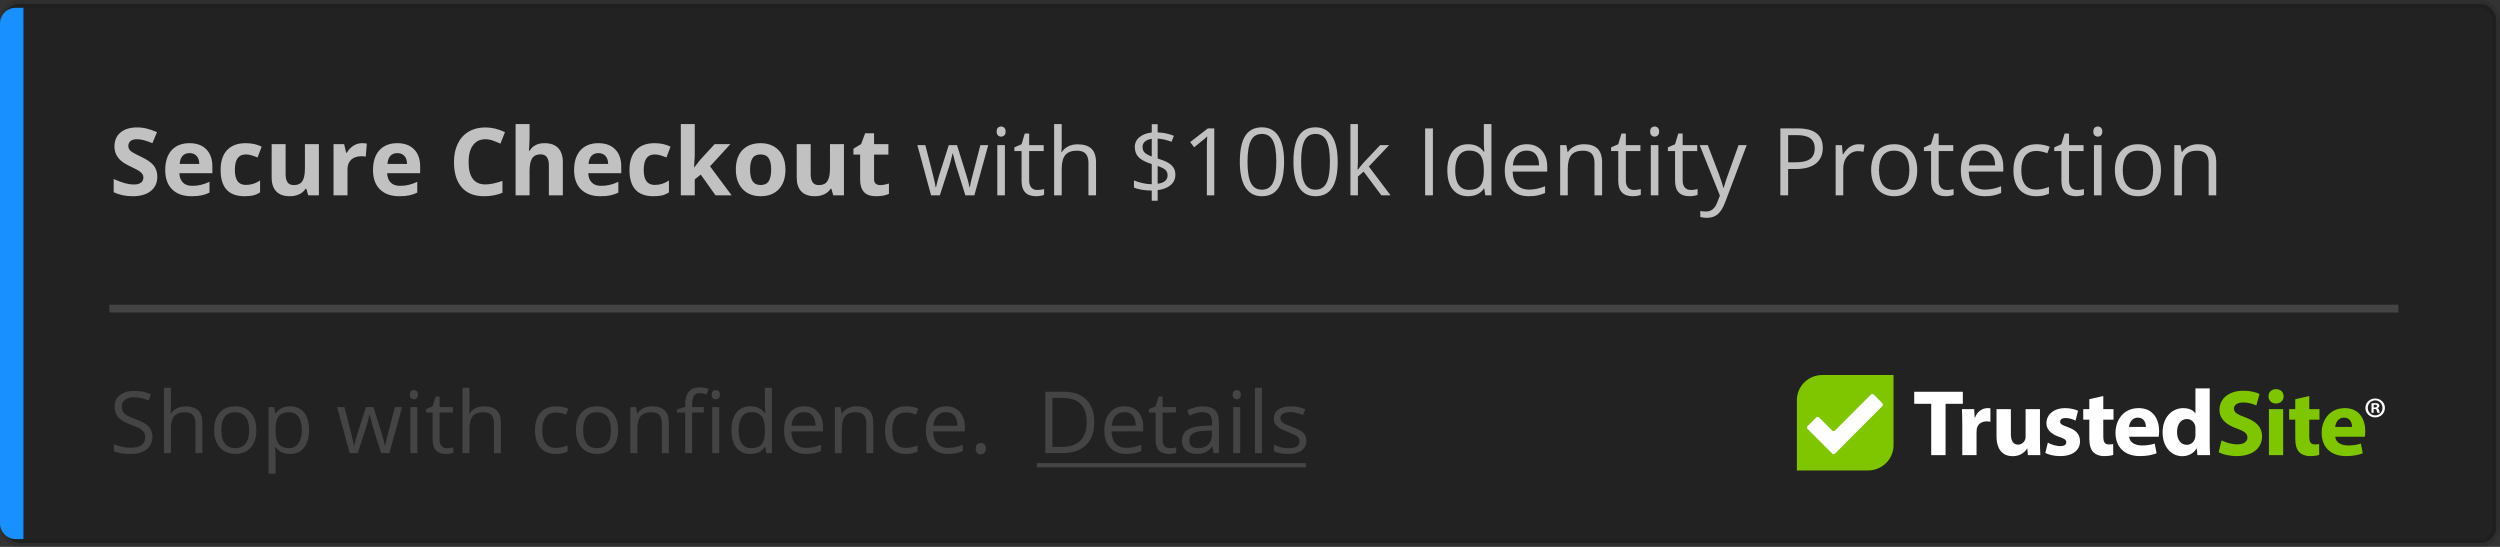 <?xml version="1.0" encoding="UTF-8"?>
<svg width="320px" height="70px" viewBox="0 0 320 70" version="1.1" xmlns="http://www.w3.org/2000/svg" xmlns:xlink="http://www.w3.org/1999/xlink">
  <rect x="0" y="0" width="320" height="70" fill="#333333" stroke="none"/>
  <g id="trustmark/secure_checkout_sip_banner" stroke="none" stroke-width="1" fill="none" fill-rule="evenodd">
    <g id="mixin/trustmark/background" fill="#222" stroke="#000000" stroke-opacity="0.1">
      <rect id="background" x="0.5" y="0.5" width="319" height="69" rx="2"></rect>
    </g>
    <g id="Group" transform="translate(14, 15)">
      <path d="M6.135,7.621 C6.135,8.395 5.856,9.004 5.3,9.449 C4.743,9.895 3.969,10.117 2.977,10.117 C2.062,10.117 1.254,9.945 0.551,9.602 L0.551,7.914 C1.129,8.172 1.618,8.354 2.019,8.459 C2.419,8.564 2.785,8.617 3.117,8.617 C3.516,8.617 3.821,8.541 4.034,8.389 C4.247,8.236 4.354,8.01 4.354,7.709 C4.354,7.541 4.307,7.392 4.213,7.261 C4.119,7.13 3.981,7.004 3.8,6.883 C3.618,6.762 3.248,6.568 2.689,6.303 C2.166,6.057 1.773,5.82 1.512,5.594 C1.25,5.367 1.041,5.104 0.885,4.803 C0.729,4.502 0.65,4.15 0.65,3.748 C0.65,2.99 0.907,2.395 1.421,1.961 C1.935,1.527 2.645,1.311 3.551,1.311 C3.996,1.311 4.421,1.363 4.825,1.469 C5.229,1.574 5.652,1.723 6.094,1.914 L5.508,3.326 C5.051,3.139 4.673,3.008 4.374,2.934 C4.075,2.859 3.781,2.822 3.492,2.822 C3.148,2.822 2.885,2.902 2.701,3.062 C2.518,3.223 2.426,3.432 2.426,3.689 C2.426,3.85 2.463,3.989 2.537,4.108 C2.611,4.228 2.729,4.343 2.892,4.454 C3.054,4.565 3.437,4.766 4.043,5.055 C4.844,5.438 5.393,5.821 5.689,6.206 C5.986,6.591 6.135,7.062 6.135,7.621 Z M10.26,4.598 C9.881,4.598 9.584,4.718 9.369,4.958 C9.154,5.198 9.031,5.539 9,5.98 L11.508,5.98 C11.5,5.539 11.385,5.198 11.162,4.958 C10.939,4.718 10.639,4.598 10.26,4.598 Z M10.512,10.117 C9.457,10.117 8.633,9.826 8.039,9.244 C7.445,8.662 7.148,7.838 7.148,6.771 C7.148,5.674 7.423,4.825 7.972,4.226 C8.521,3.626 9.279,3.326 10.248,3.326 C11.174,3.326 11.895,3.59 12.41,4.117 C12.926,4.645 13.184,5.373 13.184,6.303 L13.184,7.17 L8.959,7.17 C8.979,7.678 9.129,8.074 9.41,8.359 C9.691,8.645 10.086,8.787 10.594,8.787 C10.988,8.787 11.361,8.746 11.713,8.664 C12.064,8.582 12.432,8.451 12.814,8.271 L12.814,9.654 C12.502,9.811 12.168,9.927 11.812,10.003 C11.457,10.079 11.023,10.117 10.512,10.117 Z M17.297,10.117 C15.258,10.117 14.238,8.998 14.238,6.76 C14.238,5.646 14.516,4.796 15.07,4.208 C15.625,3.62 16.42,3.326 17.455,3.326 C18.213,3.326 18.893,3.475 19.494,3.771 L18.967,5.154 C18.686,5.041 18.424,4.948 18.182,4.876 C17.939,4.804 17.697,4.768 17.455,4.768 C16.525,4.768 16.061,5.428 16.061,6.748 C16.061,8.029 16.525,8.67 17.455,8.67 C17.799,8.67 18.117,8.624 18.41,8.532 C18.703,8.44 18.996,8.297 19.289,8.102 L19.289,9.631 C19,9.814 18.708,9.941 18.413,10.012 C18.118,10.082 17.746,10.117 17.297,10.117 Z M25.447,10 L25.207,9.162 L25.113,9.162 C24.922,9.467 24.65,9.702 24.299,9.868 C23.947,10.034 23.547,10.117 23.098,10.117 C22.328,10.117 21.748,9.911 21.357,9.499 C20.967,9.087 20.771,8.494 20.771,7.721 L20.771,3.449 L22.559,3.449 L22.559,7.275 C22.559,7.748 22.643,8.103 22.811,8.339 C22.979,8.575 23.246,8.693 23.613,8.693 C24.113,8.693 24.475,8.526 24.697,8.192 C24.92,7.858 25.031,7.305 25.031,6.531 L25.031,3.449 L26.818,3.449 L26.818,10 L25.447,10 Z M32.35,3.326 C32.592,3.326 32.793,3.344 32.953,3.379 L32.818,5.055 C32.674,5.016 32.498,4.996 32.291,4.996 C31.721,4.996 31.276,5.143 30.958,5.436 C30.64,5.729 30.48,6.139 30.48,6.666 L30.48,10 L28.693,10 L28.693,3.449 L30.047,3.449 L30.311,4.551 L30.398,4.551 C30.602,4.184 30.876,3.888 31.222,3.663 C31.567,3.438 31.943,3.326 32.35,3.326 Z M36.855,4.598 C36.477,4.598 36.18,4.718 35.965,4.958 C35.75,5.198 35.627,5.539 35.596,5.98 L38.104,5.98 C38.096,5.539 37.98,5.198 37.758,4.958 C37.535,4.718 37.234,4.598 36.855,4.598 Z M37.107,10.117 C36.053,10.117 35.229,9.826 34.635,9.244 C34.041,8.662 33.744,7.838 33.744,6.771 C33.744,5.674 34.019,4.825 34.567,4.226 C35.116,3.626 35.875,3.326 36.844,3.326 C37.77,3.326 38.49,3.59 39.006,4.117 C39.521,4.645 39.779,5.373 39.779,6.303 L39.779,7.17 L35.555,7.17 C35.574,7.678 35.725,8.074 36.006,8.359 C36.287,8.645 36.682,8.787 37.189,8.787 C37.584,8.787 37.957,8.746 38.309,8.664 C38.66,8.582 39.027,8.451 39.41,8.271 L39.41,9.654 C39.098,9.811 38.764,9.927 38.408,10.003 C38.053,10.079 37.619,10.117 37.107,10.117 Z M48.129,2.822 C47.445,2.822 46.916,3.079 46.541,3.593 C46.166,4.106 45.979,4.822 45.979,5.74 C45.979,7.65 46.695,8.605 48.129,8.605 C48.73,8.605 49.459,8.455 50.314,8.154 L50.314,9.678 C49.611,9.971 48.826,10.117 47.959,10.117 C46.713,10.117 45.76,9.739 45.1,8.983 C44.439,8.228 44.109,7.143 44.109,5.729 C44.109,4.838 44.271,4.058 44.596,3.388 C44.92,2.718 45.386,2.204 45.993,1.847 C46.601,1.489 47.312,1.311 48.129,1.311 C48.961,1.311 49.797,1.512 50.637,1.914 L50.051,3.391 C49.73,3.238 49.408,3.105 49.084,2.992 C48.76,2.879 48.441,2.822 48.129,2.822 Z M58.043,10 L56.256,10 L56.256,6.174 C56.256,5.229 55.904,4.756 55.201,4.756 C54.701,4.756 54.34,4.926 54.117,5.266 C53.895,5.605 53.783,6.156 53.783,6.918 L53.783,10 L51.996,10 L51.996,0.883 L53.783,0.883 L53.783,2.74 C53.783,2.885 53.77,3.225 53.742,3.76 L53.701,4.287 L53.795,4.287 C54.193,3.646 54.826,3.326 55.693,3.326 C56.463,3.326 57.047,3.533 57.445,3.947 C57.844,4.361 58.043,4.955 58.043,5.729 L58.043,10 Z M62.596,4.598 C62.217,4.598 61.92,4.718 61.705,4.958 C61.49,5.198 61.367,5.539 61.336,5.98 L63.844,5.98 C63.836,5.539 63.721,5.198 63.498,4.958 C63.275,4.718 62.975,4.598 62.596,4.598 Z M62.848,10.117 C61.793,10.117 60.969,9.826 60.375,9.244 C59.781,8.662 59.484,7.838 59.484,6.771 C59.484,5.674 59.759,4.825 60.308,4.226 C60.856,3.626 61.615,3.326 62.584,3.326 C63.51,3.326 64.23,3.59 64.746,4.117 C65.262,4.645 65.52,5.373 65.52,6.303 L65.52,7.17 L61.295,7.17 C61.314,7.678 61.465,8.074 61.746,8.359 C62.027,8.645 62.422,8.787 62.93,8.787 C63.324,8.787 63.697,8.746 64.049,8.664 C64.4,8.582 64.768,8.451 65.15,8.271 L65.15,9.654 C64.838,9.811 64.504,9.927 64.148,10.003 C63.793,10.079 63.359,10.117 62.848,10.117 Z M69.633,10.117 C67.594,10.117 66.574,8.998 66.574,6.76 C66.574,5.646 66.852,4.796 67.406,4.208 C67.961,3.62 68.756,3.326 69.791,3.326 C70.549,3.326 71.229,3.475 71.83,3.771 L71.303,5.154 C71.021,5.041 70.76,4.948 70.518,4.876 C70.275,4.804 70.033,4.768 69.791,4.768 C68.861,4.768 68.396,5.428 68.396,6.748 C68.396,8.029 68.861,8.67 69.791,8.67 C70.135,8.67 70.453,8.624 70.746,8.532 C71.039,8.44 71.332,8.297 71.625,8.102 L71.625,9.631 C71.336,9.814 71.044,9.941 70.749,10.012 C70.454,10.082 70.082,10.117 69.633,10.117 Z M74.859,6.438 L75.639,5.441 L77.473,3.449 L79.488,3.449 L76.887,6.291 L79.646,10 L77.584,10 L75.697,7.346 L74.93,7.961 L74.93,10 L73.143,10 L73.143,0.883 L74.93,0.883 L74.93,4.949 L74.836,6.438 L74.859,6.438 Z M82.008,6.713 C82.008,7.361 82.114,7.852 82.327,8.184 C82.54,8.516 82.887,8.682 83.367,8.682 C83.844,8.682 84.187,8.517 84.396,8.187 C84.604,7.856 84.709,7.365 84.709,6.713 C84.709,6.064 84.604,5.578 84.393,5.254 C84.182,4.93 83.836,4.768 83.355,4.768 C82.879,4.768 82.535,4.929 82.324,5.251 C82.113,5.573 82.008,6.061 82.008,6.713 Z M86.537,6.713 C86.537,7.779 86.256,8.613 85.693,9.215 C85.131,9.816 84.348,10.117 83.344,10.117 C82.715,10.117 82.16,9.979 81.68,9.704 C81.199,9.429 80.83,9.033 80.572,8.518 C80.314,8.002 80.186,7.4 80.186,6.713 C80.186,5.643 80.465,4.811 81.023,4.217 C81.582,3.623 82.367,3.326 83.379,3.326 C84.008,3.326 84.562,3.463 85.043,3.736 C85.523,4.01 85.893,4.402 86.15,4.914 C86.408,5.426 86.537,6.025 86.537,6.713 Z M92.654,10 L92.414,9.162 L92.32,9.162 C92.129,9.467 91.857,9.702 91.506,9.868 C91.154,10.034 90.754,10.117 90.305,10.117 C89.535,10.117 88.955,9.911 88.564,9.499 C88.174,9.087 87.979,8.494 87.979,7.721 L87.979,3.449 L89.766,3.449 L89.766,7.275 C89.766,7.748 89.85,8.103 90.018,8.339 C90.186,8.575 90.453,8.693 90.82,8.693 C91.32,8.693 91.682,8.526 91.904,8.192 C92.127,7.858 92.238,7.305 92.238,6.531 L92.238,3.449 L94.025,3.449 L94.025,10 L92.654,10 Z M98.66,8.693 C98.973,8.693 99.348,8.625 99.785,8.488 L99.785,9.818 C99.34,10.018 98.793,10.117 98.145,10.117 C97.43,10.117 96.909,9.937 96.583,9.575 C96.257,9.214 96.094,8.672 96.094,7.949 L96.094,4.791 L95.238,4.791 L95.238,4.035 L96.223,3.438 L96.738,2.055 L97.881,2.055 L97.881,3.449 L99.715,3.449 L99.715,4.791 L97.881,4.791 L97.881,7.949 C97.881,8.203 97.952,8.391 98.095,8.512 C98.237,8.633 98.426,8.693 98.66,8.693 Z M109.564,10 L108.387,6.232 C108.312,6.002 108.174,5.479 107.971,4.662 L107.924,4.662 C107.768,5.346 107.631,5.873 107.514,6.244 L106.301,10 L105.176,10 L103.424,3.578 L104.443,3.578 C104.857,5.191 105.173,6.42 105.39,7.264 C105.606,8.107 105.73,8.676 105.762,8.969 L105.809,8.969 C105.852,8.746 105.921,8.458 106.017,8.104 C106.112,7.751 106.195,7.471 106.266,7.264 L107.443,3.578 L108.498,3.578 L109.646,7.264 C109.865,7.936 110.014,8.5 110.092,8.957 L110.139,8.957 C110.154,8.816 110.196,8.6 110.265,8.307 C110.333,8.014 110.74,6.438 111.486,3.578 L112.494,3.578 L110.719,10 L109.564,10 Z M114.627,10 L113.654,10 L113.654,3.578 L114.627,3.578 L114.627,10 Z M113.572,1.838 C113.572,1.615 113.627,1.452 113.736,1.349 C113.846,1.245 113.982,1.193 114.146,1.193 C114.303,1.193 114.437,1.246 114.551,1.352 C114.664,1.457 114.721,1.619 114.721,1.838 C114.721,2.057 114.664,2.22 114.551,2.327 C114.437,2.435 114.303,2.488 114.146,2.488 C113.982,2.488 113.846,2.435 113.736,2.327 C113.627,2.22 113.572,2.057 113.572,1.838 Z M118.764,9.314 C118.936,9.314 119.102,9.302 119.262,9.276 C119.422,9.251 119.549,9.225 119.643,9.197 L119.643,9.941 C119.537,9.992 119.382,10.034 119.177,10.067 C118.972,10.101 118.787,10.117 118.623,10.117 C117.381,10.117 116.76,9.463 116.76,8.154 L116.76,4.334 L115.84,4.334 L115.84,3.865 L116.76,3.461 L117.17,2.09 L117.732,2.09 L117.732,3.578 L119.596,3.578 L119.596,4.334 L117.732,4.334 L117.732,8.113 C117.732,8.5 117.824,8.797 118.008,9.004 C118.191,9.211 118.443,9.314 118.764,9.314 Z M125.32,10 L125.32,5.846 C125.32,5.322 125.201,4.932 124.963,4.674 C124.725,4.416 124.352,4.287 123.844,4.287 C123.168,4.287 122.675,4.471 122.364,4.838 C122.054,5.205 121.898,5.807 121.898,6.643 L121.898,10 L120.926,10 L120.926,0.883 L121.898,0.883 L121.898,3.643 C121.898,3.975 121.883,4.25 121.852,4.469 L121.91,4.469 C122.102,4.16 122.374,3.917 122.728,3.739 C123.081,3.562 123.484,3.473 123.938,3.473 C124.723,3.473 125.312,3.659 125.704,4.032 C126.097,4.405 126.293,4.998 126.293,5.811 L126.293,10 L125.32,10 Z M136.447,7.369 C136.447,7.9 136.248,8.339 135.85,8.685 C135.451,9.03 134.895,9.248 134.18,9.338 L134.18,10.697 L133.424,10.697 L133.424,9.391 C132.986,9.391 132.563,9.356 132.152,9.288 C131.742,9.22 131.406,9.125 131.145,9.004 L131.145,8.09 C131.469,8.234 131.843,8.353 132.267,8.444 C132.69,8.536 133.076,8.582 133.424,8.582 L133.424,6.004 C132.623,5.75 132.062,5.455 131.739,5.119 C131.417,4.783 131.256,4.35 131.256,3.818 C131.256,3.307 131.454,2.887 131.851,2.559 C132.247,2.23 132.771,2.031 133.424,1.961 L133.424,0.895 L134.18,0.895 L134.18,1.949 C134.898,1.969 135.592,2.113 136.26,2.383 L135.955,3.15 C135.373,2.92 134.781,2.783 134.18,2.74 L134.18,5.283 C134.793,5.479 135.252,5.669 135.557,5.854 C135.861,6.04 136.086,6.253 136.23,6.493 C136.375,6.733 136.447,7.025 136.447,7.369 Z M135.451,7.445 C135.451,7.164 135.364,6.937 135.19,6.763 C135.017,6.589 134.68,6.416 134.18,6.244 L134.18,8.523 C135.027,8.406 135.451,8.047 135.451,7.445 Z M132.246,3.807 C132.246,4.104 132.334,4.342 132.51,4.521 C132.686,4.701 132.99,4.871 133.424,5.031 L133.424,2.764 C133.037,2.826 132.744,2.948 132.545,3.13 C132.346,3.312 132.246,3.537 132.246,3.807 Z M141.428,10 L140.479,10 L140.479,3.895 C140.479,3.387 140.494,2.906 140.525,2.453 C140.443,2.535 140.352,2.621 140.25,2.711 C140.148,2.801 139.684,3.182 138.855,3.854 L138.34,3.186 L140.607,1.434 L141.428,1.434 L141.428,10 Z M150.363,5.705 C150.363,7.186 150.13,8.291 149.663,9.021 C149.196,9.752 148.482,10.117 147.521,10.117 C146.6,10.117 145.898,9.743 145.418,8.995 C144.937,8.247 144.697,7.15 144.697,5.705 C144.697,4.213 144.93,3.105 145.395,2.383 C145.859,1.66 146.568,1.299 147.521,1.299 C148.451,1.299 149.157,1.676 149.64,2.43 C150.122,3.184 150.363,4.275 150.363,5.705 Z M145.682,5.705 C145.682,6.951 145.828,7.858 146.121,8.427 C146.414,8.995 146.881,9.279 147.521,9.279 C148.17,9.279 148.64,8.991 148.931,8.415 C149.222,7.839 149.367,6.936 149.367,5.705 C149.367,4.475 149.222,3.573 148.931,3.001 C148.64,2.429 148.17,2.143 147.521,2.143 C146.881,2.143 146.414,2.425 146.121,2.989 C145.828,3.554 145.682,4.459 145.682,5.705 Z M157.225,5.705 C157.225,7.186 156.991,8.291 156.524,9.021 C156.058,9.752 155.344,10.117 154.383,10.117 C153.461,10.117 152.76,9.743 152.279,8.995 C151.799,8.247 151.559,7.15 151.559,5.705 C151.559,4.213 151.791,3.105 152.256,2.383 C152.721,1.66 153.43,1.299 154.383,1.299 C155.313,1.299 156.019,1.676 156.501,2.43 C156.983,3.184 157.225,4.275 157.225,5.705 Z M152.543,5.705 C152.543,6.951 152.689,7.858 152.982,8.427 C153.275,8.995 153.742,9.279 154.383,9.279 C155.031,9.279 155.501,8.991 155.792,8.415 C156.083,7.839 156.229,6.936 156.229,5.705 C156.229,4.475 156.083,3.573 155.792,3.001 C155.501,2.429 155.031,2.143 154.383,2.143 C153.742,2.143 153.275,2.425 152.982,2.989 C152.689,3.554 152.543,4.459 152.543,5.705 Z M159.814,6.713 C159.982,6.475 160.238,6.162 160.582,5.775 L162.656,3.578 L163.811,3.578 L161.209,6.314 L163.992,10 L162.814,10 L160.547,6.965 L159.814,7.598 L159.814,10 L158.854,10 L158.854,0.883 L159.814,0.883 L159.814,5.717 C159.814,5.932 159.799,6.264 159.768,6.713 L159.814,6.713 Z M168.416,10 L168.416,1.434 L169.412,1.434 L169.412,10 L168.416,10 Z M175.986,9.139 L175.934,9.139 C175.484,9.791 174.813,10.117 173.918,10.117 C173.078,10.117 172.425,9.83 171.958,9.256 C171.491,8.682 171.258,7.865 171.258,6.807 C171.258,5.748 171.492,4.926 171.961,4.34 C172.43,3.754 173.082,3.461 173.918,3.461 C174.789,3.461 175.457,3.777 175.922,4.41 L175.998,4.41 L175.957,3.947 L175.934,3.496 L175.934,0.883 L176.906,0.883 L176.906,10 L176.115,10 L175.986,9.139 Z M174.041,9.303 C174.705,9.303 175.187,9.122 175.485,8.761 C175.784,8.399 175.934,7.816 175.934,7.012 L175.934,6.807 C175.934,5.896 175.782,5.247 175.479,4.858 C175.177,4.47 174.693,4.275 174.029,4.275 C173.459,4.275 173.022,4.497 172.72,4.94 C172.417,5.384 172.266,6.01 172.266,6.818 C172.266,7.639 172.416,8.258 172.717,8.676 C173.018,9.094 173.459,9.303 174.041,9.303 Z M181.682,10.117 C180.732,10.117 179.983,9.828 179.435,9.25 C178.886,8.672 178.611,7.869 178.611,6.842 C178.611,5.807 178.866,4.984 179.376,4.375 C179.886,3.766 180.57,3.461 181.43,3.461 C182.234,3.461 182.871,3.726 183.34,4.255 C183.809,4.784 184.043,5.482 184.043,6.35 L184.043,6.965 L179.619,6.965 C179.639,7.719 179.829,8.291 180.19,8.682 C180.552,9.072 181.061,9.268 181.717,9.268 C182.408,9.268 183.092,9.123 183.768,8.834 L183.768,9.701 C183.424,9.85 183.099,9.956 182.792,10.021 C182.485,10.085 182.115,10.117 181.682,10.117 Z M181.418,4.275 C180.902,4.275 180.491,4.443 180.185,4.779 C179.878,5.115 179.697,5.58 179.643,6.174 L183,6.174 C183,5.561 182.863,5.091 182.59,4.765 C182.316,4.438 181.926,4.275 181.418,4.275 Z M190.096,10 L190.096,5.846 C190.096,5.322 189.977,4.932 189.738,4.674 C189.5,4.416 189.127,4.287 188.619,4.287 C187.947,4.287 187.455,4.469 187.143,4.832 C186.83,5.195 186.674,5.795 186.674,6.631 L186.674,10 L185.701,10 L185.701,3.578 L186.492,3.578 L186.65,4.457 L186.697,4.457 C186.896,4.141 187.176,3.896 187.535,3.722 C187.895,3.548 188.295,3.461 188.736,3.461 C189.51,3.461 190.092,3.647 190.482,4.021 C190.873,4.394 191.068,4.99 191.068,5.811 L191.068,10 L190.096,10 Z M195.141,9.314 C195.313,9.314 195.479,9.302 195.639,9.276 C195.799,9.251 195.926,9.225 196.02,9.197 L196.02,9.941 C195.914,9.992 195.759,10.034 195.554,10.067 C195.349,10.101 195.164,10.117 195,10.117 C193.758,10.117 193.137,9.463 193.137,8.154 L193.137,4.334 L192.217,4.334 L192.217,3.865 L193.137,3.461 L193.547,2.09 L194.109,2.09 L194.109,3.578 L195.973,3.578 L195.973,4.334 L194.109,4.334 L194.109,8.113 C194.109,8.5 194.201,8.797 194.385,9.004 C194.568,9.211 194.82,9.314 195.141,9.314 Z M198.275,10 L197.303,10 L197.303,3.578 L198.275,3.578 L198.275,10 Z M197.221,1.838 C197.221,1.615 197.275,1.452 197.385,1.349 C197.494,1.245 197.631,1.193 197.795,1.193 C197.951,1.193 198.086,1.246 198.199,1.352 C198.313,1.457 198.369,1.619 198.369,1.838 C198.369,2.057 198.313,2.22 198.199,2.327 C198.086,2.435 197.951,2.488 197.795,2.488 C197.631,2.488 197.494,2.435 197.385,2.327 C197.275,2.22 197.221,2.057 197.221,1.838 Z M202.412,9.314 C202.584,9.314 202.75,9.302 202.91,9.276 C203.07,9.251 203.197,9.225 203.291,9.197 L203.291,9.941 C203.186,9.992 203.03,10.034 202.825,10.067 C202.62,10.101 202.436,10.117 202.271,10.117 C201.029,10.117 200.408,9.463 200.408,8.154 L200.408,4.334 L199.488,4.334 L199.488,3.865 L200.408,3.461 L200.818,2.09 L201.381,2.09 L201.381,3.578 L203.244,3.578 L203.244,4.334 L201.381,4.334 L201.381,8.113 C201.381,8.5 201.473,8.797 201.656,9.004 C201.84,9.211 202.092,9.314 202.412,9.314 Z M203.555,3.578 L204.598,3.578 L206.004,7.24 C206.313,8.076 206.504,8.68 206.578,9.051 L206.625,9.051 C206.676,8.852 206.782,8.511 206.944,8.028 C207.106,7.546 207.637,6.063 208.535,3.578 L209.578,3.578 L206.818,10.891 C206.545,11.613 206.226,12.126 205.86,12.429 C205.495,12.731 205.047,12.883 204.516,12.883 C204.219,12.883 203.926,12.85 203.637,12.783 L203.637,12.004 C203.852,12.051 204.092,12.074 204.357,12.074 C205.025,12.074 205.502,11.699 205.787,10.949 L206.145,10.035 L203.555,3.578 Z M219.316,3.93 C219.316,4.797 219.021,5.464 218.429,5.931 C217.837,6.397 216.99,6.631 215.889,6.631 L214.881,6.631 L214.881,10 L213.885,10 L213.885,1.434 L216.105,1.434 C218.246,1.434 219.316,2.266 219.316,3.93 Z M214.881,5.775 L215.777,5.775 C216.66,5.775 217.299,5.633 217.693,5.348 C218.088,5.062 218.285,4.605 218.285,3.977 C218.285,3.41 218.1,2.988 217.729,2.711 C217.357,2.434 216.779,2.295 215.994,2.295 L214.881,2.295 L214.881,5.775 Z M223.893,3.461 C224.178,3.461 224.434,3.484 224.66,3.531 L224.525,4.434 C224.26,4.375 224.025,4.346 223.822,4.346 C223.303,4.346 222.858,4.557 222.489,4.979 C222.12,5.4 221.936,5.926 221.936,6.555 L221.936,10 L220.963,10 L220.963,3.578 L221.766,3.578 L221.877,4.768 L221.924,4.768 C222.162,4.35 222.449,4.027 222.785,3.801 C223.121,3.574 223.49,3.461 223.893,3.461 Z M231.404,6.783 C231.404,7.83 231.141,8.647 230.613,9.235 C230.086,9.823 229.357,10.117 228.428,10.117 C227.854,10.117 227.344,9.982 226.898,9.713 C226.453,9.443 226.109,9.057 225.867,8.553 C225.625,8.049 225.504,7.459 225.504,6.783 C225.504,5.736 225.766,4.921 226.289,4.337 C226.813,3.753 227.539,3.461 228.469,3.461 C229.367,3.461 230.081,3.76 230.61,4.357 C231.14,4.955 231.404,5.764 231.404,6.783 Z M226.512,6.783 C226.512,7.604 226.676,8.229 227.004,8.658 C227.332,9.088 227.814,9.303 228.451,9.303 C229.088,9.303 229.571,9.089 229.901,8.661 C230.231,8.233 230.396,7.607 230.396,6.783 C230.396,5.967 230.231,5.347 229.901,4.923 C229.571,4.499 229.084,4.287 228.439,4.287 C227.803,4.287 227.322,4.496 226.998,4.914 C226.674,5.332 226.512,5.955 226.512,6.783 Z M235.184,9.314 C235.355,9.314 235.521,9.302 235.682,9.276 C235.842,9.251 235.969,9.225 236.062,9.197 L236.062,9.941 C235.957,9.992 235.802,10.034 235.597,10.067 C235.392,10.101 235.207,10.117 235.043,10.117 C233.801,10.117 233.18,9.463 233.18,8.154 L233.18,4.334 L232.26,4.334 L232.26,3.865 L233.18,3.461 L233.59,2.09 L234.152,2.09 L234.152,3.578 L236.016,3.578 L236.016,4.334 L234.152,4.334 L234.152,8.113 C234.152,8.5 234.244,8.797 234.428,9.004 C234.611,9.211 234.863,9.314 235.184,9.314 Z M240.059,10.117 C239.109,10.117 238.36,9.828 237.812,9.25 C237.263,8.672 236.988,7.869 236.988,6.842 C236.988,5.807 237.243,4.984 237.753,4.375 C238.263,3.766 238.947,3.461 239.807,3.461 C240.611,3.461 241.248,3.726 241.717,4.255 C242.186,4.784 242.42,5.482 242.42,6.35 L242.42,6.965 L237.996,6.965 C238.016,7.719 238.206,8.291 238.567,8.682 C238.929,9.072 239.437,9.268 240.094,9.268 C240.785,9.268 241.469,9.123 242.145,8.834 L242.145,9.701 C241.801,9.85 241.476,9.956 241.169,10.021 C240.862,10.085 240.492,10.117 240.059,10.117 Z M239.795,4.275 C239.279,4.275 238.868,4.443 238.562,4.779 C238.255,5.115 238.074,5.58 238.02,6.174 L241.377,6.174 C241.377,5.561 241.24,5.091 240.967,4.765 C240.693,4.438 240.303,4.275 239.795,4.275 Z M246.645,10.117 C245.715,10.117 244.995,9.831 244.485,9.259 C243.976,8.687 243.721,7.877 243.721,6.83 C243.721,5.756 243.979,4.926 244.497,4.34 C245.015,3.754 245.752,3.461 246.709,3.461 C247.018,3.461 247.326,3.494 247.635,3.561 C247.943,3.627 248.186,3.705 248.361,3.795 L248.062,4.621 C247.848,4.535 247.613,4.464 247.359,4.407 C247.105,4.351 246.881,4.322 246.686,4.322 C245.381,4.322 244.729,5.154 244.729,6.818 C244.729,7.607 244.888,8.213 245.206,8.635 C245.524,9.057 245.996,9.268 246.621,9.268 C247.156,9.268 247.705,9.152 248.268,8.922 L248.268,9.783 C247.838,10.006 247.297,10.117 246.645,10.117 Z M251.865,9.314 C252.037,9.314 252.203,9.302 252.363,9.276 C252.523,9.251 252.65,9.225 252.744,9.197 L252.744,9.941 C252.639,9.992 252.483,10.034 252.278,10.067 C252.073,10.101 251.889,10.117 251.725,10.117 C250.482,10.117 249.861,9.463 249.861,8.154 L249.861,4.334 L248.941,4.334 L248.941,3.865 L249.861,3.461 L250.271,2.09 L250.834,2.09 L250.834,3.578 L252.697,3.578 L252.697,4.334 L250.834,4.334 L250.834,8.113 C250.834,8.5 250.926,8.797 251.109,9.004 C251.293,9.211 251.545,9.314 251.865,9.314 Z M255,10 L254.027,10 L254.027,3.578 L255,3.578 L255,10 Z M253.945,1.838 C253.945,1.615 254,1.452 254.109,1.349 C254.219,1.245 254.355,1.193 254.52,1.193 C254.676,1.193 254.811,1.246 254.924,1.352 C255.037,1.457 255.094,1.619 255.094,1.838 C255.094,2.057 255.037,2.22 254.924,2.327 C254.811,2.435 254.676,2.488 254.52,2.488 C254.355,2.488 254.219,2.435 254.109,2.327 C254,2.22 253.945,2.057 253.945,1.838 Z M262.605,6.783 C262.605,7.83 262.342,8.647 261.814,9.235 C261.287,9.823 260.559,10.117 259.629,10.117 C259.055,10.117 258.545,9.982 258.1,9.713 C257.654,9.443 257.311,9.057 257.068,8.553 C256.826,8.049 256.705,7.459 256.705,6.783 C256.705,5.736 256.967,4.921 257.49,4.337 C258.014,3.753 258.74,3.461 259.67,3.461 C260.568,3.461 261.282,3.76 261.812,4.357 C262.341,4.955 262.605,5.764 262.605,6.783 Z M257.713,6.783 C257.713,7.604 257.877,8.229 258.205,8.658 C258.533,9.088 259.016,9.303 259.652,9.303 C260.289,9.303 260.772,9.089 261.103,8.661 C261.433,8.233 261.598,7.607 261.598,6.783 C261.598,5.967 261.433,5.347 261.103,4.923 C260.772,4.499 260.285,4.287 259.641,4.287 C259.004,4.287 258.523,4.496 258.199,4.914 C257.875,5.332 257.713,5.955 257.713,6.783 Z M268.705,10 L268.705,5.846 C268.705,5.322 268.586,4.932 268.348,4.674 C268.109,4.416 267.736,4.287 267.229,4.287 C266.557,4.287 266.064,4.469 265.752,4.832 C265.439,5.195 265.283,5.795 265.283,6.631 L265.283,10 L264.311,10 L264.311,3.578 L265.102,3.578 L265.26,4.457 L265.307,4.457 C265.506,4.141 265.785,3.896 266.145,3.722 C266.504,3.548 266.904,3.461 267.346,3.461 C268.119,3.461 268.701,3.647 269.092,4.021 C269.482,4.394 269.678,4.99 269.678,5.811 L269.678,10 L268.705,10 Z" id="main-text" fill-opacity="0.715" fill="#fff" fill-rule="nonzero"></path>
      <g id="logo/trustedsite" transform="translate(216, 33)">
        <g id="logo/ts-full-color">
          <g id="Logo">
            <path d="M73.831,4.356 L73.831,4.84 L73.549,4.84 L73.549,3.638 C73.66,3.616 73.816,3.601 74.017,3.601 C74.247,3.601 74.351,3.638 74.44,3.689 C74.507,3.741 74.558,3.836 74.558,3.953 C74.558,4.085 74.455,4.188 74.306,4.232 L74.306,4.246 C74.425,4.29 74.492,4.378 74.529,4.54 C74.566,4.723 74.588,4.796 74.618,4.84 L74.314,4.84 C74.276,4.796 74.254,4.686 74.217,4.547 C74.195,4.415 74.121,4.356 73.965,4.356 L73.831,4.356 Z M73.838,3.814 L73.838,4.158 L73.972,4.158 C74.128,4.158 74.254,4.107 74.254,3.982 C74.254,3.872 74.172,3.799 73.994,3.799 C73.92,3.799 73.868,3.806 73.838,3.814 Z M74.024,3.007 C74.729,3.007 75.271,3.543 75.271,4.21 C75.271,4.891 74.729,5.427 74.024,5.427 C73.326,5.427 72.769,4.891 72.769,4.21 C72.769,3.543 73.326,3.007 74.024,3.007 Z M74.024,3.249 C73.482,3.249 73.081,3.682 73.081,4.21 C73.081,4.745 73.482,5.17 74.031,5.17 C74.566,5.17 74.959,4.745 74.959,4.217 C74.959,3.682 74.566,3.249 74.024,3.249 Z" id="®" fill="#fff"></path>
            <path d="M71.063,6.648 C71.063,6.203 70.871,5.456 70.03,5.456 C69.261,5.456 68.949,6.155 68.901,6.648 L71.063,6.648 Z M68.913,7.9 C68.973,8.658 69.718,9.02 70.57,9.02 C71.195,9.02 71.699,8.935 72.192,8.779 L72.432,10.019 C71.831,10.259 71.099,10.38 70.306,10.38 C68.312,10.38 67.171,9.224 67.171,7.382 C67.171,5.89 68.096,4.24 70.138,4.24 C72.035,4.24 72.756,5.721 72.756,7.178 C72.756,7.491 72.72,7.767 72.696,7.9 L68.913,7.9 Z" id="Fill-19" fill="#80C600"></path>
            <path d="M65.586,2.688 L65.586,4.373 L66.895,4.373 L66.895,5.721 L65.586,5.721 L65.586,7.852 C65.586,8.562 65.754,8.887 66.307,8.887 C66.535,8.887 66.715,8.863 66.847,8.839 L66.859,10.223 C66.619,10.32 66.186,10.38 65.67,10.38 C65.081,10.38 64.589,10.175 64.301,9.874 C63.965,9.525 63.796,8.959 63.796,8.129 L63.796,5.721 L63.016,5.721 L63.016,4.373 L63.796,4.373 L63.796,3.097 L65.586,2.688 Z" id="Fill-18" fill="#80C600"></path>
            <path d="M60.421,10.259 L62.247,10.259 L62.247,4.373 L60.421,4.373 L60.421,10.259 Z M62.307,2.736 C62.307,3.241 61.923,3.651 61.322,3.651 C60.746,3.651 60.361,3.241 60.374,2.736 C60.361,2.206 60.746,1.809 61.334,1.809 C61.923,1.809 62.295,2.206 62.307,2.736 L62.307,2.736 Z" id="Fill-16" fill="#80C600"></path>
            <path d="M54.356,8.369 C54.849,8.622 55.605,8.875 56.386,8.875 C57.227,8.875 57.671,8.526 57.671,7.996 C57.671,7.491 57.287,7.202 56.314,6.853 C54.969,6.383 54.092,5.637 54.092,4.457 C54.092,3.073 55.245,2.013 57.155,2.013 C58.068,2.013 58.74,2.206 59.22,2.423 L58.812,3.903 C58.488,3.747 57.911,3.518 57.119,3.518 C56.326,3.518 55.942,3.879 55.942,4.301 C55.942,4.818 56.398,5.047 57.443,5.444 C58.872,5.974 59.545,6.72 59.545,7.864 C59.545,9.224 58.5,10.38 56.278,10.38 C55.353,10.38 54.44,10.139 53.984,9.886 L54.356,8.369 Z" id="Fill-14" fill="#80C600"></path>
            <path d="M51.017,6.865 C51.017,6.768 51.005,6.636 50.993,6.54 C50.885,6.046 50.489,5.637 49.924,5.637 C49.096,5.637 48.663,6.383 48.663,7.31 C48.663,8.309 49.156,8.935 49.912,8.935 C50.441,8.935 50.861,8.574 50.969,8.056 C51.005,7.924 51.017,7.792 51.017,7.635 L51.017,6.865 Z M52.843,1.712 L52.843,8.502 C52.843,9.164 52.867,9.862 52.891,10.259 L51.269,10.259 L51.185,9.393 L51.161,9.393 C50.789,10.055 50.08,10.392 49.323,10.392 C47.93,10.392 46.813,9.2 46.813,7.37 C46.802,5.384 48.039,4.24 49.444,4.24 C50.164,4.24 50.729,4.493 50.993,4.903 L51.017,4.903 L51.017,1.712 L52.843,1.712 Z" id="Fill-12" fill="#fff"></path>
            <path d="M42.526,7.9 C42.586,8.658 43.33,9.02 44.183,9.02 C44.808,9.02 45.312,8.935 45.804,8.779 L46.045,10.019 C45.444,10.259 44.712,10.38 43.919,10.38 C41.925,10.38 40.784,9.224 40.784,7.382 C40.784,5.89 41.709,4.24 43.751,4.24 C45.648,4.24 46.369,5.721 46.369,7.178 C46.369,7.491 46.333,7.767 46.309,7.9 L42.526,7.9 Z M44.675,6.648 C44.675,6.203 44.483,5.456 43.643,5.456 C42.874,5.456 42.562,6.155 42.513,6.648 L44.675,6.648 Z" id="Shape" fill="#fff"></path>
            <path d="M39.223,2.688 L39.223,4.373 L40.532,4.373 L40.532,5.721 L39.223,5.721 L39.223,7.852 C39.223,8.562 39.391,8.887 39.943,8.887 C40.172,8.887 40.352,8.863 40.484,8.839 L40.496,10.223 C40.255,10.32 39.823,10.38 39.307,10.38 C38.718,10.38 38.226,10.175 37.938,9.874 C37.601,9.525 37.433,8.959 37.433,8.129 L37.433,5.721 L36.653,5.721 L36.653,4.373 L37.433,4.373 L37.433,3.097 L39.223,2.688 Z" id="Fill-8" fill="#fff"></path>
            <path d="M32.124,8.658 C32.461,8.863 33.157,9.104 33.698,9.104 C34.25,9.104 34.479,8.911 34.479,8.61 C34.479,8.309 34.298,8.165 33.614,7.936 C32.401,7.527 31.932,6.865 31.944,6.166 C31.944,5.071 32.881,4.24 34.334,4.24 C35.019,4.24 35.631,4.397 35.992,4.578 L35.667,5.842 C35.403,5.697 34.899,5.504 34.394,5.504 C33.95,5.504 33.698,5.685 33.698,5.986 C33.698,6.263 33.926,6.407 34.647,6.66 C35.764,7.045 36.232,7.611 36.244,8.478 C36.244,9.573 35.379,10.38 33.698,10.38 C32.929,10.38 32.245,10.211 31.8,9.971 L32.124,8.658 Z" id="Fill-6" fill="#fff"></path>
            <path d="M31.115,8.369 C31.115,9.14 31.139,9.766 31.164,10.259 L29.578,10.259 L29.494,9.429 L29.458,9.429 C29.23,9.79 28.677,10.392 27.62,10.392 C26.431,10.392 25.555,9.645 25.555,7.828 L25.555,4.373 L27.392,4.373 L27.392,7.539 C27.392,8.393 27.669,8.911 28.305,8.911 C28.809,8.911 29.098,8.562 29.218,8.273 C29.266,8.165 29.278,8.02 29.278,7.876 L29.278,4.373 L31.115,4.373 L31.115,8.369 Z" id="Fill-4" fill="#fff"></path>
            <path d="M21.171,6.311 C21.171,5.444 21.147,4.878 21.123,4.373 L22.696,4.373 L22.756,5.456 L22.804,5.456 C23.105,4.602 23.825,4.24 24.39,4.24 C24.558,4.24 24.642,4.24 24.774,4.265 L24.774,5.986 C24.642,5.962 24.486,5.938 24.282,5.938 C23.609,5.938 23.153,6.299 23.032,6.865 C23.009,6.985 22.996,7.13 22.996,7.274 L22.996,10.259 L21.171,10.259 L21.171,6.311 Z" id="Fill-2" fill="#fff"></path>
            <polygon id="Fill-1" fill="#fff" points="17.195 3.687 15.021 3.687 15.021 2.146 21.243 2.146 21.243 3.687 19.033 3.687 19.033 10.259 17.195 10.259"></polygon>
            <path d="M9.108,12.218 L0,12.218 L0,3.223 C0,1.443 1.461,0 3.264,0 L12.372,0 L12.372,8.995 C12.372,10.775 10.911,12.218 9.108,12.218" id="Fill-20" fill="#80C600"></path>
            <path d="M9.842,2.508 C9.741,2.406 9.575,2.406 9.474,2.508 L4.883,7.109 C4.782,7.21 4.617,7.21 4.516,7.109 L2.845,5.434 C2.744,5.333 2.579,5.333 2.478,5.434 L1.376,6.538 C1.275,6.639 1.275,6.805 1.376,6.906 L4.516,10.054 C4.617,10.155 4.782,10.155 4.883,10.054 L10.943,3.98 C11.044,3.879 11.044,3.713 10.943,3.612 L9.842,2.508 Z" id="Fill-21" fill="#FEFEFE"></path>
          </g>
        </g>
      </g>
      <g id="subtext" transform="translate(0.569, 34.583)" fill="#444" fill-rule="nonzero">
        <path d="M4.941,6.327 C4.941,7.018 4.691,7.557 4.189,7.944 C3.688,8.331 3.008,8.524 2.148,8.524 C1.217,8.524 0.501,8.404 0,8.164 L0,7.283 C0.322,7.419 0.673,7.527 1.053,7.605 C1.432,7.684 1.808,7.724 2.181,7.724 C2.789,7.724 3.248,7.608 3.556,7.377 C3.864,7.146 4.018,6.825 4.018,6.413 C4.018,6.141 3.963,5.918 3.854,5.744 C3.745,5.571 3.562,5.41 3.306,5.264 C3.05,5.117 2.66,4.95 2.138,4.764 C1.407,4.503 0.885,4.193 0.572,3.835 C0.259,3.477 0.102,3.01 0.102,2.433 C0.102,1.828 0.329,1.346 0.784,0.988 C1.239,0.63 1.84,0.451 2.589,0.451 C3.369,0.451 4.087,0.594 4.743,0.881 L4.458,1.676 C3.81,1.404 3.18,1.268 2.567,1.268 C2.084,1.268 1.706,1.371 1.434,1.579 C1.162,1.787 1.026,2.075 1.026,2.444 C1.026,2.716 1.076,2.939 1.176,3.113 C1.277,3.286 1.446,3.446 1.684,3.591 C1.922,3.736 2.286,3.896 2.777,4.071 C3.6,4.365 4.167,4.68 4.477,5.017 C4.787,5.353 4.941,5.79 4.941,6.327 Z M10.441,8.417 L10.441,4.608 C10.441,4.129 10.332,3.771 10.114,3.534 C9.895,3.298 9.553,3.18 9.088,3.18 C8.468,3.18 8.016,3.348 7.732,3.685 C7.447,4.021 7.305,4.573 7.305,5.339 L7.305,8.417 L6.413,8.417 L6.413,0.059 L7.305,0.059 L7.305,2.589 C7.305,2.893 7.29,3.146 7.262,3.346 L7.315,3.346 C7.491,3.063 7.741,2.84 8.065,2.677 C8.389,2.515 8.758,2.433 9.174,2.433 C9.894,2.433 10.433,2.604 10.793,2.946 C11.153,3.288 11.333,3.831 11.333,4.576 L11.333,8.417 L10.441,8.417 Z M18.246,5.468 C18.246,6.427 18.004,7.177 17.521,7.716 C17.037,8.254 16.369,8.524 15.517,8.524 C14.991,8.524 14.523,8.4 14.115,8.153 C13.707,7.906 13.392,7.552 13.17,7.09 C12.948,6.628 12.837,6.087 12.837,5.468 C12.837,4.508 13.077,3.761 13.557,3.225 C14.036,2.69 14.702,2.422 15.555,2.422 C16.378,2.422 17.033,2.696 17.518,3.244 C18.003,3.792 18.246,4.533 18.246,5.468 Z M13.761,5.468 C13.761,6.22 13.911,6.793 14.212,7.187 C14.513,7.58 14.955,7.777 15.539,7.777 C16.122,7.777 16.565,7.581 16.868,7.189 C17.17,6.797 17.322,6.223 17.322,5.468 C17.322,4.719 17.17,4.151 16.868,3.762 C16.565,3.374 16.119,3.18 15.528,3.18 C14.944,3.18 14.504,3.371 14.207,3.754 C13.909,4.138 13.761,4.709 13.761,5.468 Z M22.548,8.524 C22.165,8.524 21.815,8.453 21.498,8.312 C21.181,8.17 20.915,7.953 20.7,7.659 L20.636,7.659 C20.679,8.003 20.7,8.329 20.7,8.637 L20.7,11.059 L19.809,11.059 L19.809,2.53 L20.534,2.53 L20.657,3.335 L20.7,3.335 C20.929,3.013 21.196,2.78 21.5,2.637 C21.805,2.494 22.154,2.422 22.548,2.422 C23.328,2.422 23.931,2.689 24.355,3.223 C24.78,3.756 24.992,4.505 24.992,5.468 C24.992,6.435 24.776,7.186 24.344,7.721 C23.913,8.256 23.314,8.524 22.548,8.524 Z M22.419,3.18 C21.817,3.18 21.382,3.346 21.114,3.679 C20.845,4.012 20.707,4.542 20.7,5.269 L20.7,5.468 C20.7,6.295 20.838,6.887 21.114,7.243 C21.389,7.599 21.832,7.777 22.44,7.777 C22.949,7.777 23.347,7.571 23.635,7.16 C23.924,6.748 24.068,6.18 24.068,5.457 C24.068,4.723 23.924,4.16 23.635,3.768 C23.347,3.376 22.942,3.18 22.419,3.18 Z M34.214,8.417 L33.134,4.963 C33.066,4.752 32.939,4.272 32.753,3.523 L32.71,3.523 C32.567,4.15 32.441,4.633 32.334,4.974 L31.222,8.417 L30.191,8.417 L28.585,2.53 L29.52,2.53 C29.899,4.009 30.188,5.135 30.387,5.908 C30.586,6.682 30.699,7.203 30.728,7.471 L30.771,7.471 C30.81,7.267 30.874,7.003 30.962,6.679 C31.049,6.355 31.125,6.098 31.19,5.908 L32.27,2.53 L33.236,2.53 L34.289,5.908 C34.49,6.524 34.626,7.042 34.697,7.46 L34.74,7.46 C34.755,7.332 34.793,7.133 34.856,6.864 C34.918,6.596 35.292,5.151 35.976,2.53 L36.899,2.53 L35.272,8.417 L34.214,8.417 Z M38.854,8.417 L37.963,8.417 L37.963,2.53 L38.854,2.53 L38.854,8.417 Z M37.888,0.935 C37.888,0.73 37.938,0.581 38.038,0.486 C38.138,0.391 38.264,0.344 38.414,0.344 C38.557,0.344 38.681,0.392 38.785,0.489 C38.889,0.585 38.94,0.734 38.94,0.935 C38.94,1.135 38.889,1.285 38.785,1.383 C38.681,1.482 38.557,1.531 38.414,1.531 C38.264,1.531 38.138,1.482 38.038,1.383 C37.938,1.285 37.888,1.135 37.888,0.935 Z M42.646,7.788 C42.804,7.788 42.956,7.776 43.103,7.753 C43.25,7.73 43.366,7.706 43.452,7.681 L43.452,8.363 C43.355,8.409 43.213,8.448 43.025,8.478 C42.837,8.509 42.668,8.524 42.518,8.524 C41.379,8.524 40.81,7.924 40.81,6.725 L40.81,3.223 L39.966,3.223 L39.966,2.793 L40.81,2.422 L41.186,1.166 L41.701,1.166 L41.701,2.53 L43.409,2.53 L43.409,3.223 L41.701,3.223 L41.701,6.687 C41.701,7.042 41.785,7.314 41.954,7.503 C42.122,7.693 42.353,7.788 42.646,7.788 Z M48.657,8.417 L48.657,4.608 C48.657,4.129 48.548,3.771 48.329,3.534 C48.111,3.298 47.769,3.18 47.303,3.18 C46.684,3.18 46.232,3.348 45.947,3.685 C45.662,4.021 45.52,4.573 45.52,5.339 L45.52,8.417 L44.628,8.417 L44.628,0.059 L45.52,0.059 L45.52,2.589 C45.52,2.893 45.506,3.146 45.477,3.346 L45.531,3.346 C45.706,3.063 45.956,2.84 46.28,2.677 C46.604,2.515 46.974,2.433 47.389,2.433 C48.109,2.433 48.649,2.604 49.009,2.946 C49.368,3.288 49.548,3.831 49.548,4.576 L49.548,8.417 L48.657,8.417 Z M56.59,8.524 C55.738,8.524 55.078,8.262 54.611,7.737 C54.143,7.212 53.91,6.47 53.91,5.511 C53.91,4.526 54.147,3.765 54.621,3.228 C55.096,2.691 55.772,2.422 56.649,2.422 C56.932,2.422 57.215,2.453 57.498,2.514 C57.78,2.575 58.002,2.646 58.164,2.729 L57.89,3.486 C57.693,3.407 57.478,3.342 57.245,3.29 C57.012,3.238 56.806,3.212 56.627,3.212 C55.431,3.212 54.833,3.975 54.833,5.5 C54.833,6.223 54.979,6.778 55.271,7.165 C55.563,7.552 55.995,7.745 56.568,7.745 C57.059,7.745 57.562,7.639 58.078,7.428 L58.078,8.218 C57.684,8.422 57.188,8.524 56.59,8.524 Z M64.555,5.468 C64.555,6.427 64.313,7.177 63.83,7.716 C63.347,8.254 62.679,8.524 61.827,8.524 C61.3,8.524 60.833,8.4 60.425,8.153 C60.017,7.906 59.701,7.552 59.479,7.09 C59.257,6.628 59.146,6.087 59.146,5.468 C59.146,4.508 59.386,3.761 59.866,3.225 C60.346,2.69 61.012,2.422 61.864,2.422 C62.688,2.422 63.342,2.696 63.827,3.244 C64.313,3.792 64.555,4.533 64.555,5.468 Z M60.07,5.468 C60.07,6.22 60.221,6.793 60.521,7.187 C60.822,7.58 61.264,7.777 61.848,7.777 C62.432,7.777 62.875,7.581 63.177,7.189 C63.48,6.797 63.631,6.223 63.631,5.468 C63.631,4.719 63.48,4.151 63.177,3.762 C62.875,3.374 62.428,3.18 61.837,3.18 C61.254,3.18 60.813,3.371 60.516,3.754 C60.219,4.138 60.07,4.709 60.07,5.468 Z M70.146,8.417 L70.146,4.608 C70.146,4.129 70.037,3.771 69.819,3.534 C69.6,3.298 69.258,3.18 68.793,3.18 C68.177,3.18 67.726,3.346 67.439,3.679 C67.153,4.012 67.01,4.562 67.01,5.328 L67.01,8.417 L66.118,8.417 L66.118,2.53 L66.843,2.53 L66.988,3.335 L67.031,3.335 C67.214,3.045 67.47,2.821 67.799,2.661 C68.129,2.502 68.496,2.422 68.9,2.422 C69.609,2.422 70.143,2.593 70.501,2.935 C70.859,3.277 71.038,3.824 71.038,4.576 L71.038,8.417 L70.146,8.417 Z M75.523,3.223 L74.024,3.223 L74.024,8.417 L73.133,8.417 L73.133,3.223 L72.08,3.223 L72.08,2.82 L73.133,2.498 L73.133,2.17 C73.133,0.723 73.765,0 75.029,0 C75.34,0 75.706,0.063 76.125,0.188 L75.894,0.902 C75.55,0.791 75.256,0.736 75.013,0.736 C74.676,0.736 74.427,0.848 74.266,1.072 C74.105,1.295 74.024,1.654 74.024,2.148 L74.024,2.53 L75.523,2.53 L75.523,3.223 Z M77.489,8.417 L76.597,8.417 L76.597,2.53 L77.489,2.53 L77.489,8.417 Z M76.522,0.935 C76.522,0.73 76.572,0.581 76.672,0.486 C76.773,0.391 76.898,0.344 77.048,0.344 C77.192,0.344 77.315,0.392 77.419,0.489 C77.523,0.585 77.575,0.734 77.575,0.935 C77.575,1.135 77.523,1.285 77.419,1.383 C77.315,1.482 77.192,1.531 77.048,1.531 C76.898,1.531 76.773,1.482 76.672,1.383 C76.572,1.285 76.522,1.135 76.522,0.935 Z M83.386,7.627 L83.338,7.627 C82.926,8.225 82.31,8.524 81.49,8.524 C80.72,8.524 80.122,8.261 79.694,7.734 C79.266,7.208 79.052,6.46 79.052,5.489 C79.052,4.519 79.267,3.765 79.696,3.228 C80.126,2.691 80.724,2.422 81.49,2.422 C82.289,2.422 82.901,2.712 83.327,3.292 L83.397,3.292 L83.359,2.868 L83.338,2.455 L83.338,0.059 L84.229,0.059 L84.229,8.417 L83.504,8.417 L83.386,7.627 Z M81.603,7.777 C82.212,7.777 82.653,7.612 82.927,7.281 C83.201,6.949 83.338,6.415 83.338,5.677 L83.338,5.489 C83.338,4.655 83.199,4.06 82.922,3.703 C82.644,3.347 82.201,3.169 81.592,3.169 C81.069,3.169 80.669,3.372 80.392,3.779 C80.114,4.185 79.976,4.759 79.976,5.5 C79.976,6.252 80.113,6.819 80.389,7.203 C80.665,7.586 81.069,7.777 81.603,7.777 Z M88.607,8.524 C87.737,8.524 87.05,8.259 86.547,7.729 C86.044,7.199 85.792,6.463 85.792,5.521 C85.792,4.573 86.026,3.819 86.493,3.26 C86.961,2.702 87.588,2.422 88.376,2.422 C89.114,2.422 89.697,2.665 90.127,3.15 C90.557,3.635 90.771,4.275 90.771,5.07 L90.771,5.634 L86.716,5.634 C86.734,6.325 86.909,6.85 87.24,7.208 C87.571,7.566 88.038,7.745 88.639,7.745 C89.273,7.745 89.9,7.613 90.519,7.348 L90.519,8.143 C90.204,8.279 89.906,8.376 89.625,8.435 C89.344,8.494 89.004,8.524 88.607,8.524 Z M88.365,3.169 C87.893,3.169 87.516,3.323 87.235,3.631 C86.954,3.939 86.788,4.365 86.738,4.909 L89.815,4.909 C89.815,4.347 89.69,3.916 89.439,3.617 C89.189,3.318 88.831,3.169 88.365,3.169 Z M96.32,8.417 L96.32,4.608 C96.32,4.129 96.211,3.771 95.992,3.534 C95.774,3.298 95.432,3.18 94.966,3.18 C94.35,3.18 93.899,3.346 93.613,3.679 C93.326,4.012 93.183,4.562 93.183,5.328 L93.183,8.417 L92.292,8.417 L92.292,2.53 L93.017,2.53 L93.162,3.335 L93.205,3.335 C93.387,3.045 93.643,2.821 93.973,2.661 C94.302,2.502 94.669,2.422 95.074,2.422 C95.783,2.422 96.316,2.593 96.674,2.935 C97.032,3.277 97.211,3.824 97.211,4.576 L97.211,8.417 L96.32,8.417 Z M101.396,8.524 C100.543,8.524 99.884,8.262 99.416,7.737 C98.949,7.212 98.715,6.47 98.715,5.511 C98.715,4.526 98.953,3.765 99.427,3.228 C99.901,2.691 100.577,2.422 101.455,2.422 C101.737,2.422 102.02,2.453 102.303,2.514 C102.586,2.575 102.808,2.646 102.969,2.729 L102.695,3.486 C102.498,3.407 102.284,3.342 102.051,3.29 C101.818,3.238 101.612,3.212 101.433,3.212 C100.237,3.212 99.639,3.975 99.639,5.5 C99.639,6.223 99.785,6.778 100.077,7.165 C100.369,7.552 100.801,7.745 101.374,7.745 C101.865,7.745 102.368,7.639 102.883,7.428 L102.883,8.218 C102.489,8.422 101.993,8.524 101.396,8.524 Z M106.767,8.524 C105.896,8.524 105.21,8.259 104.707,7.729 C104.204,7.199 103.952,6.463 103.952,5.521 C103.952,4.573 104.186,3.819 104.653,3.26 C105.12,2.702 105.748,2.422 106.536,2.422 C107.273,2.422 107.857,2.665 108.287,3.15 C108.716,3.635 108.931,4.275 108.931,5.07 L108.931,5.634 L104.876,5.634 C104.894,6.325 105.068,6.85 105.4,7.208 C105.731,7.566 106.197,7.745 106.799,7.745 C107.433,7.745 108.059,7.613 108.679,7.348 L108.679,8.143 C108.364,8.279 108.066,8.376 107.784,8.435 C107.503,8.494 107.164,8.524 106.767,8.524 Z M106.525,3.169 C106.052,3.169 105.675,3.323 105.394,3.631 C105.113,3.939 104.948,4.365 104.897,4.909 L107.975,4.909 C107.975,4.347 107.85,3.916 107.599,3.617 C107.348,3.318 106.99,3.169 106.525,3.169 Z M110.322,7.847 C110.322,7.607 110.377,7.426 110.486,7.302 C110.595,7.178 110.752,7.117 110.956,7.117 C111.164,7.117 111.326,7.178 111.442,7.302 C111.559,7.426 111.617,7.607 111.617,7.847 C111.617,8.08 111.558,8.259 111.439,8.384 C111.321,8.51 111.16,8.572 110.956,8.572 C110.773,8.572 110.622,8.516 110.502,8.403 C110.382,8.29 110.322,8.105 110.322,7.847 Z M125.496,4.415 C125.496,5.711 125.144,6.702 124.44,7.388 C123.737,8.074 122.724,8.417 121.403,8.417 L119.228,8.417 L119.228,0.564 L121.634,0.564 C122.855,0.564 123.804,0.902 124.48,1.579 C125.157,2.256 125.496,3.201 125.496,4.415 Z M124.529,4.447 C124.529,3.423 124.272,2.652 123.758,2.132 C123.244,1.613 122.481,1.354 121.467,1.354 L120.141,1.354 L120.141,7.627 L121.252,7.627 C122.341,7.627 123.159,7.359 123.707,6.824 C124.255,6.289 124.529,5.496 124.529,4.447 Z M129.599,8.524 C128.729,8.524 128.042,8.259 127.539,7.729 C127.036,7.199 126.785,6.463 126.785,5.521 C126.785,4.573 127.018,3.819 127.486,3.26 C127.953,2.702 128.58,2.422 129.368,2.422 C130.106,2.422 130.689,2.665 131.119,3.15 C131.549,3.635 131.764,4.275 131.764,5.07 L131.764,5.634 L127.708,5.634 C127.726,6.325 127.901,6.85 128.232,7.208 C128.563,7.566 129.03,7.745 129.631,7.745 C130.265,7.745 130.892,7.613 131.511,7.348 L131.511,8.143 C131.196,8.279 130.898,8.376 130.617,8.435 C130.336,8.494 129.997,8.524 129.599,8.524 Z M129.357,3.169 C128.885,3.169 128.508,3.323 128.227,3.631 C127.946,3.939 127.78,4.365 127.73,4.909 L130.808,4.909 C130.808,4.347 130.682,3.916 130.432,3.617 C130.181,3.318 129.823,3.169 129.357,3.169 Z M135.185,7.788 C135.343,7.788 135.495,7.776 135.642,7.753 C135.788,7.73 135.905,7.706 135.991,7.681 L135.991,8.363 C135.894,8.409 135.752,8.448 135.564,8.478 C135.376,8.509 135.207,8.524 135.056,8.524 C133.917,8.524 133.348,7.924 133.348,6.725 L133.348,3.223 L132.505,3.223 L132.505,2.793 L133.348,2.422 L133.724,1.166 L134.24,1.166 L134.24,2.53 L135.948,2.53 L135.948,3.223 L134.24,3.223 L134.24,6.687 C134.24,7.042 134.324,7.314 134.492,7.503 C134.66,7.693 134.891,7.788 135.185,7.788 Z M140.787,8.417 L140.61,7.579 L140.567,7.579 C140.273,7.947 139.981,8.197 139.689,8.328 C139.397,8.459 139.033,8.524 138.596,8.524 C138.012,8.524 137.555,8.374 137.223,8.073 C136.892,7.772 136.727,7.344 136.727,6.789 C136.727,5.6 137.677,4.977 139.579,4.92 L140.578,4.888 L140.578,4.522 C140.578,4.061 140.478,3.719 140.28,3.499 C140.081,3.279 139.763,3.169 139.326,3.169 C138.836,3.169 138.281,3.319 137.661,3.62 L137.387,2.938 C137.677,2.78 137.995,2.657 138.341,2.567 C138.686,2.478 139.033,2.433 139.38,2.433 C140.082,2.433 140.602,2.589 140.94,2.9 C141.279,3.212 141.448,3.711 141.448,4.399 L141.448,8.417 L140.787,8.417 Z M138.773,7.788 C139.328,7.788 139.764,7.636 140.081,7.332 C140.398,7.027 140.556,6.601 140.556,6.053 L140.556,5.521 L139.665,5.559 C138.956,5.584 138.444,5.694 138.131,5.889 C137.818,6.085 137.661,6.388 137.661,6.8 C137.661,7.122 137.759,7.367 137.954,7.536 C138.149,7.704 138.422,7.788 138.773,7.788 Z M144.176,8.417 L143.285,8.417 L143.285,2.53 L144.176,2.53 L144.176,8.417 Z M143.209,0.935 C143.209,0.73 143.26,0.581 143.36,0.486 C143.46,0.391 143.585,0.344 143.736,0.344 C143.879,0.344 144.003,0.392 144.106,0.489 C144.21,0.585 144.262,0.734 144.262,0.935 C144.262,1.135 144.21,1.285 144.106,1.383 C144.003,1.482 143.879,1.531 143.736,1.531 C143.585,1.531 143.46,1.482 143.36,1.383 C143.26,1.285 143.209,1.135 143.209,0.935 Z M146.958,8.417 L146.067,8.417 L146.067,0.059 L146.958,0.059 L146.958,8.417 Z M152.646,6.811 C152.646,7.358 152.442,7.781 152.034,8.078 C151.626,8.375 151.053,8.524 150.315,8.524 C149.535,8.524 148.926,8.4 148.489,8.153 L148.489,7.326 C148.772,7.469 149.076,7.582 149.4,7.665 C149.724,7.747 150.036,7.788 150.337,7.788 C150.802,7.788 151.16,7.714 151.411,7.565 C151.662,7.417 151.787,7.19 151.787,6.886 C151.787,6.657 151.688,6.461 151.489,6.298 C151.29,6.135 150.903,5.942 150.326,5.72 C149.778,5.516 149.389,5.338 149.158,5.186 C148.927,5.034 148.755,4.861 148.642,4.667 C148.53,4.474 148.473,4.243 148.473,3.975 C148.473,3.495 148.668,3.116 149.059,2.839 C149.449,2.561 149.984,2.422 150.665,2.422 C151.298,2.422 151.918,2.551 152.523,2.809 L152.206,3.534 C151.615,3.291 151.08,3.169 150.6,3.169 C150.178,3.169 149.859,3.235 149.644,3.368 C149.429,3.5 149.322,3.683 149.322,3.916 C149.322,4.073 149.362,4.207 149.443,4.318 C149.523,4.429 149.653,4.535 149.832,4.635 C150.011,4.736 150.355,4.881 150.863,5.07 C151.562,5.325 152.033,5.581 152.279,5.838 C152.524,6.096 152.646,6.42 152.646,6.811 Z" id="Shopwithconfdence.Details"></path>
        <polygon id="Decoration" points="118.148 9.696 152.602 9.696 152.602 10.244 118.148 10.244"></polygon>
      </g>
    </g>
    <path d="M2,1 L3,1 L3,1 L3,69 L2,69 C0.895,69 1.3527075e-16,68.105 0,67 L0,3 C-1.3527075e-16,1.895 0.895,1 2,1 Z" id="Rectangle" fill="#1890ff"></path>
    <rect id="Rectangle" fill="#444" x="14" y="39" width="293" height="1"></rect>
  </g>
</svg>
